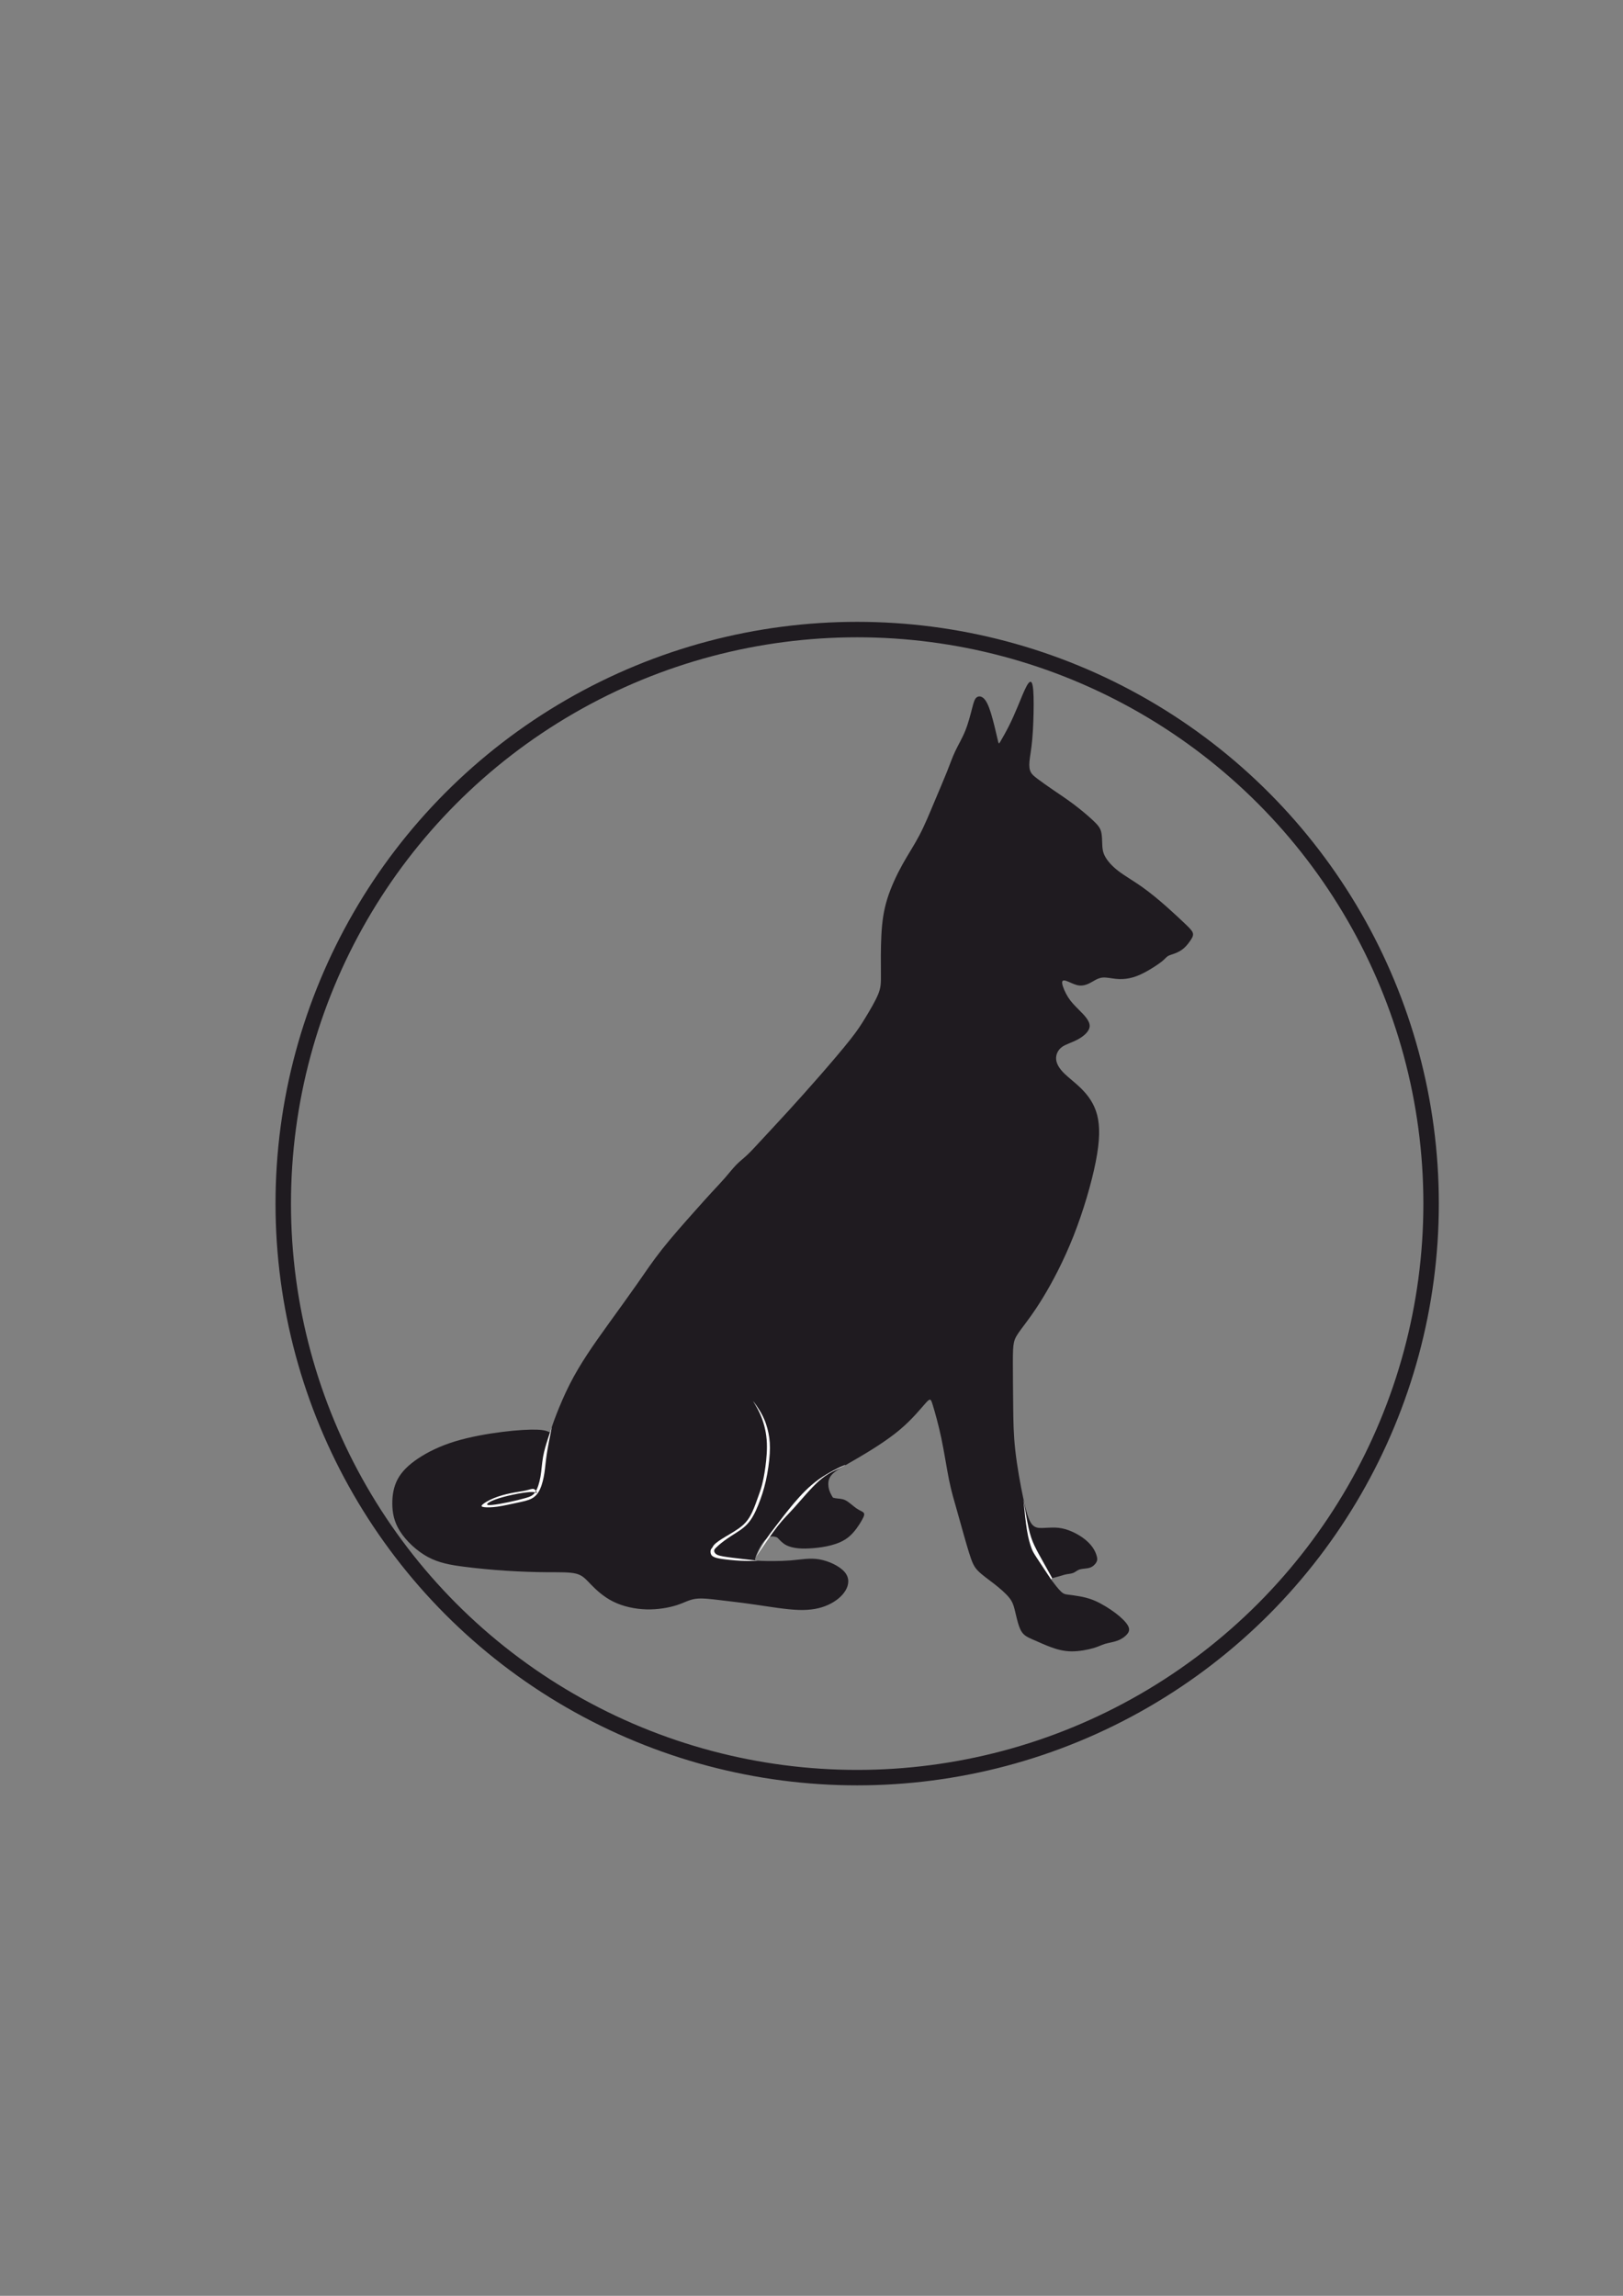 <?xml version="1.0" encoding="UTF-8"?>
<!DOCTYPE svg PUBLIC "-//W3C//DTD SVG 1.1//EN" "http://www.w3.org/Graphics/SVG/1.1/DTD/svg11.dtd">
<!-- Creator: CorelDRAW 2018 (64-Bit) -->
<svg xmlns="http://www.w3.org/2000/svg" xml:space="preserve" width="210mm" height="297mm" version="1.1" style="shape-rendering:geometricPrecision; text-rendering:geometricPrecision; image-rendering:optimizeQuality; fill-rule:evenodd; clip-rule:evenodd"
viewBox="0 0 21000 29700"
 xmlns:xlink="http://www.w3.org/1999/xlink">
 <rect x="0" y="0" width="21000" height="29700" fill="#808080" stroke="none"/>
 <defs>
  <style type="text/css">
   <![CDATA[
    .str0 {stroke:#1F1B20;stroke-width:200;stroke-miterlimit:22.926}
    .fil2 {fill:none}
    .fil1 {fill:#FEFEFE}
    .fil0 {fill:#1F1B20}
   ]]>
  </style>
 </defs>
 <g id="Слой_x0020_1">
  <g id="_2240319358784">
   <g>
    <path class="fil0" d="M12251.4 9986.89c43.17,-108.41 71.27,-190.73 110.42,-273.04 39.15,-82.31 89.34,-164.62 128.49,-261.99 39.15,-97.37 67.25,-209.79 87.33,-287.08 20.08,-77.3 32.12,-119.46 56.22,-140.54 24.09,-21.08 60.22,-21.08 93.35,9.03 33.13,30.11 63.24,90.35 95.36,194.74 32.12,104.4 66.25,252.96 83.32,327.24 17.06,74.28 17.06,74.28 39.15,36.14 22.08,-38.14 66.25,-114.44 107.4,-195.74 41.16,-81.31 79.3,-167.64 118.45,-262 39.15,-94.35 79.3,-196.74 111.42,-255.96 32.12,-59.23 56.22,-75.29 71.28,-37.15 15.05,38.14 21.08,130.5 21.08,268.02 0,137.52 -6.03,320.21 -18.07,454.73 -12.05,134.5 -30.12,220.83 -36.14,285.08 -6.03,64.24 0,106.4 16.06,138.52 16.06,32.13 42.16,54.21 90.33,90.34 48.19,36.14 118.46,86.33 200.77,142.55 82.31,56.21 176.68,118.45 271.03,189.72 94.36,71.26 188.72,151.57 248.95,208.8 60.23,57.21 86.33,91.33 99.38,139.52 13.05,48.18 13.05,110.42 15.06,164.63 2,54.2 6.01,100.37 36.13,156.59 30.12,56.21 86.33,122.47 169.64,186.71 83.32,64.24 193.74,126.48 306.17,205.78 112.43,79.3 226.86,175.66 322.22,259.98 95.36,84.32 171.66,156.6 228.87,210.81 57.22,54.2 95.36,90.33 107.41,122.46 12.04,32.12 -2.01,60.23 -25.1,95.36 -23.09,35.13 -55.2,77.29 -91.34,108.41 -36.14,31.12 -76.29,51.2 -113.44,65.25 -37.14,14.05 -71.26,22.08 -93.35,36.14 -22.08,14.05 -32.12,34.12 -82.32,73.28 -50.18,39.14 -140.52,97.36 -216.82,137.52 -76.29,40.15 -138.52,62.23 -197.75,74.28 -59.22,12.05 -115.44,14.05 -173.66,8.03 -58.21,-6.02 -118.45,-20.08 -166.63,-17.07 -48.18,3.02 -84.31,23.09 -117.44,42.17 -33.13,19.07 -63.25,37.13 -98.38,49.18 -35.13,12.05 -75.28,18.07 -122.47,6.02 -47.17,-12.04 -101.37,-42.15 -138.52,-54.2 -37.14,-12.05 -57.21,-6.02 -51.19,35.14 6.03,41.15 38.14,117.44 77.29,178.67 39.15,61.23 85.33,107.4 145.55,167.63 60.23,60.23 134.51,134.52 132.51,203.78 -2.01,69.26 -80.31,133.51 -157.6,174.66 -77.29,41.16 -153.58,59.23 -204.78,98.37 -51.19,39.15 -77.29,99.38 -71.27,159.61 6.02,60.23 44.16,120.46 105.39,180.68 61.24,60.24 145.56,120.46 226.87,202.77 81.31,82.32 159.61,186.72 197.75,332.26 38.15,145.56 36.14,332.27 -18.07,607.31 -54.2,275.04 -160.6,638.42 -287.09,958.64 -126.48,320.21 -273.03,597.27 -395.5,798.03 -122.46,200.76 -220.83,325.23 -281.07,406.54 -60.22,81.31 -82.31,119.45 -94.35,172.65 -12.05,53.21 -14.06,121.47 -14.06,266.01 0,144.56 2.01,365.39 4.02,560.13 2.01,194.74 4.01,363.38 27.1,570.17 23.09,206.78 67.26,451.71 104.4,624.36 37.14,172.66 67.25,273.04 105.4,325.23 38.15,52.21 84.32,56.22 137.52,55.22 53.2,-1.01 113.43,-7.03 170.65,-5.02 57.22,2.01 111.42,12.04 171.65,34.13 60.23,22.08 126.48,56.21 181.69,95.36 55.21,39.15 99.38,83.32 129.49,126.48 30.12,43.17 46.17,85.32 54.21,116.44 8.03,31.12 8.03,51.2 -6.03,76.29 -14.05,25.1 -42.15,55.21 -82.31,69.26 -40.15,14.06 -92.35,12.05 -128.49,22.09 -36.14,10.04 -56.21,32.12 -83.31,44.17 -27.11,12.04 -61.23,14.05 -89.34,19.07 -28.11,5.02 -50.19,13.05 -84.33,23.08 -34.12,10.04 -80.3,22.09 -103.39,28.11 -23.08,6.03 -23.08,6.03 2.01,39.15 25.1,33.12 75.29,99.38 111.42,133.51 36.14,34.13 58.23,36.13 92.35,40.15 34.13,4.02 80.31,10.04 138.53,20.08 58.23,10.04 128.49,24.09 212.81,61.23 84.32,37.14 182.7,97.37 260.99,156.59 78.3,59.23 136.52,117.45 161.61,162.62 25.1,45.17 17.07,77.29 -9.03,109.41 -26.1,32.13 -70.27,64.24 -123.47,84.32 -53.2,20.08 -115.43,28.11 -162.62,42.17 -47.18,14.05 -79.3,34.13 -151.57,55.21 -72.28,21.08 -184.7,43.16 -284.08,42.15 -99.38,-1 -185.7,-25.09 -263,-53.19 -77.29,-28.11 -145.55,-60.23 -205.78,-86.33 -60.23,-26.1 -112.42,-46.18 -148.56,-81.31 -36.14,-35.13 -56.21,-85.33 -73.28,-143.54 -17.06,-58.22 -31.12,-124.48 -45.17,-179.69 -14.06,-55.21 -28.11,-99.37 -72.28,-153.58 -44.16,-54.2 -118.45,-118.45 -194.74,-177.68 -76.29,-59.22 -154.58,-113.42 -205.78,-165.62 -51.19,-52.21 -75.28,-102.39 -117.45,-237.91 -42.15,-135.52 -102.38,-356.35 -148.56,-518.97 -46.17,-162.61 -78.29,-267.01 -109.41,-420.59 -31.12,-153.58 -61.23,-356.36 -99.38,-538.05 -38.15,-181.68 -84.32,-342.3 -110.42,-427.62 -26.1,-85.32 -32.12,-95.36 -92.35,-28.11 -60.23,67.26 -174.66,211.81 -342.3,351.34 -167.64,139.53 -388.48,274.04 -547.07,366.38 -158.61,92.36 -254.97,142.55 -308.17,191.74 -53.21,49.19 -63.25,97.37 -62.24,143.54 1,46.18 13.05,90.35 44.17,144.55 31.11,54.2 81.3,118.45 72.27,198.75 -9.04,80.31 -77.3,176.68 -174.67,243.93 -97.37,67.26 -223.84,105.4 -314.18,125.48 -90.35,20.07 -144.55,22.08 -201.77,5.02 -57.22,-17.07 -117.45,-53.2 -169.65,-44.17 -52.2,9.03 -96.36,63.24 -130.49,121.46 -34.13,58.22 -58.22,120.46 -69.26,153.58 -11.05,33.13 -9.04,37.14 73.27,40.15 82.31,3.01 244.93,5.02 381.45,-6.02 136.52,-11.04 246.94,-35.13 371.41,-14.06 124.47,21.09 262.99,87.34 328.25,163.63 65.24,76.29 57.22,162.62 12.05,238.91 -45.17,76.29 -127.49,142.54 -227.87,187.71 -100.38,45.17 -218.83,69.26 -378.44,64.24 -159.6,-5.02 -360.37,-39.14 -539.04,-65.25 -178.68,-26.1 -335.28,-44.16 -468.78,-60.22 -133.51,-16.06 -243.93,-30.12 -328.25,-18.07 -84.32,12.05 -142.54,50.19 -242.92,82.31 -100.38,32.12 -242.92,58.22 -391.49,54.2 -148.56,-4.01 -303.15,-38.14 -428.62,-100.38 -125.48,-62.23 -221.85,-152.57 -289.11,-221.84 -67.25,-69.26 -105.4,-117.44 -189.71,-139.53 -84.32,-22.08 -214.82,-18.07 -373.42,-19.07 -158.6,-1 -345.32,-7.03 -533.03,-19.07 -187.71,-12.05 -376.43,-30.11 -547.07,-52.2 -170.65,-22.08 -323.23,-48.18 -467.78,-126.49 -144.55,-78.29 -281.07,-208.78 -359.36,-332.25 -78.3,-123.47 -98.37,-239.91 -99.38,-353.34 -1,-113.43 17.06,-223.85 70.27,-322.23 53.19,-98.37 141.53,-184.7 265,-267.01 123.47,-82.31 282.07,-160.61 475.81,-219.84 193.74,-59.22 422.6,-99.37 616.34,-123.46 193.73,-24.09 352.33,-32.12 448.71,-28.11 96.36,4.02 130.49,20.08 147.55,28.11 17.07,8.03 17.07,8.03 28.11,-26.1 11.04,-34.13 33.12,-102.39 74.28,-207.79 41.16,-105.4 101.38,-247.94 169.65,-382.45 68.25,-134.51 144.55,-260.99 226.86,-386.47 82.31,-125.48 170.64,-249.94 282.07,-404.53 111.42,-154.59 245.93,-339.29 358.36,-499.9 112.43,-160.61 202.77,-297.12 328.25,-455.73 125.47,-158.6 286.08,-339.29 399.51,-466.77 113.43,-127.48 179.69,-201.77 240.92,-268.02 61.23,-66.25 117.44,-124.47 170.65,-185.71 53.2,-61.23 103.38,-125.47 149.56,-172.65 46.18,-47.18 88.34,-77.29 139.53,-125.48 51.19,-48.18 111.43,-114.43 199.76,-209.79 88.33,-95.36 204.78,-219.83 332.26,-359.36 127.49,-139.53 266.01,-294.12 410.56,-459.75 144.55,-165.62 295.12,-342.3 392.49,-465.77 97.37,-123.46 141.54,-193.73 198.76,-288.09 57.21,-94.36 127.48,-212.81 162.62,-300.14 35.13,-87.33 35.13,-143.55 34.12,-270.02 -1,-126.48 -3.01,-323.23 6.03,-493.88 9.03,-170.65 29.1,-315.19 76.28,-466.77 47.18,-151.57 121.47,-310.18 196.75,-445.69 75.28,-135.51 151.58,-247.94 220.84,-380.45 69.26,-132.5 131.5,-285.08 191.72,-428.62 60.24,-143.55 118.45,-278.06 161.62,-386.47z"/>
    <path class="fil1" d="M13344.55 20023.01c-16.06,-44.16 -38.14,-114.44 -56.38,-224.86 -18.23,-110.42 -32.62,-261.01 -39.82,-336.3 -7.19,-75.29 -7.19,-75.29 4.02,-6.02 11.21,69.26 33.63,207.81 55.88,308.19 22.25,100.38 44.33,162.62 76.46,230.88 32.12,68.26 74.28,142.54 114.26,213.8 39.98,71.27 77.8,139.52 96.7,173.65 18.9,34.12 18.9,34.12 16.49,36.83 -2.4,2.7 -7.22,8.11 -9.63,10.81 -2.4,2.71 -2.4,2.71 -38.98,-52.19 -36.57,-54.9 -109.71,-164.69 -151.31,-228.62 -41.59,-63.94 -51.63,-82 -67.69,-126.17z"/>
    <path class="fil1" d="M9227.92 20047.09c-13.05,0 -17.07,-26.1 8.03,-57.22 25.09,-31.12 79.3,-67.25 149.56,-109.41 70.27,-42.16 156.6,-90.34 217.84,-142.54 61.22,-52.2 97.36,-108.41 128.48,-174.67 31.12,-66.24 57.21,-142.54 77.29,-198.76 20.08,-56.21 34.13,-92.34 49.19,-149.56 15.06,-57.21 31.12,-135.51 45.17,-238.9 14.06,-103.39 26.1,-231.88 16.06,-353.34 -10.04,-121.47 -42.16,-235.89 -84.31,-330.25 -42.17,-94.36 -94.37,-168.64 -89.35,-164.63 5.02,4.02 67.26,86.33 111.43,168.64 44.17,82.31 70.26,164.63 86.32,244.93 16.06,80.3 22.09,158.6 16.06,263 -6.02,104.4 -24.09,234.89 -50.19,351.33 -26.1,116.44 -60.23,218.83 -98.37,313.19 -38.14,94.35 -80.31,180.69 -140.53,245.93 -60.23,65.25 -138.53,109.42 -205.78,152.58 -67.26,43.16 -123.47,85.33 -162.62,119.45 -39.15,34.13 -61.23,60.23 -74.28,60.23z"/>
    <path class="fil1" d="M9202.31 20111.84c8.53,16.06 23.09,24.85 41.91,32.75 18.83,7.9 41.91,14.93 100.63,23.46 58.72,8.54 153.09,18.58 237.01,22.64 83.92,4.06 157.4,2.14 194.15,1.19 36.74,-0.96 36.74,-0.96 5.02,-4.52 -31.73,-3.56 -95.17,-10.68 -178.09,-20.26 -82.92,-9.59 -185.31,-21.63 -247.05,-32.68 -61.73,-11.04 -82.81,-21.08 -97.36,-35.47 -14.56,-14.38 -22.58,-33.12 -14.22,-52.52 8.37,-19.41 33.12,-39.49 39.56,-54 6.44,-14.5 -5.45,-23.43 -19.2,-18.07 -13.75,5.36 -29.38,25.02 -42.35,39.86 -12.96,14.84 -23.26,24.86 -27.16,41.54 -3.89,16.68 -1.38,40.02 7.15,56.08z"/>
    <path class="fil1" d="M6691.03 19440.52c-79.3,17.06 -175.67,39.15 -252.96,50.19 -77.29,11.04 -135.52,11.04 -170.65,7.03 -35.13,-4.02 -47.18,-12.05 -25.09,-33.13 22.08,-21.08 78.29,-55.21 146.56,-83.32 68.25,-28.1 148.56,-50.18 222.84,-65.24 74.28,-15.06 142.55,-23.09 191.74,-34.13 49.18,-11.05 79.29,-25.1 100.37,-20.08 21.08,5.02 33.13,29.11 39.15,41.15 6.02,12.05 6.02,12.05 -4.01,8.03 -10.04,-4.01 -30.12,-12.04 -83.32,-9.02 -53.2,3.01 -139.53,17.05 -223.85,35.12 -84.32,18.07 -166.64,40.16 -225.86,62.24 -59.23,22.09 -95.36,44.17 -102.39,57.22 -7.02,13.05 15.06,17.06 66.25,12.04 51.19,-5.01 131.5,-19.07 212.81,-36.14 81.31,-17.06 163.63,-37.13 221.85,-54.2 58.22,-17.06 92.34,-31.12 121.46,-75.29 29.11,-44.16 53.19,-118.45 67.25,-199.76 14.05,-81.3 18.07,-169.64 33.13,-254.96 15.05,-85.32 41.15,-167.64 62.21,-232.56 21.05,-64.92 37.05,-112.45 45.05,-136.22 8,-23.76 8,-23.76 -5.02,40.15 -13.02,63.92 -39.06,191.76 -54.09,290.81 -15.03,99.05 -19.04,169.32 -30.08,242.6 -11.05,73.27 -29.12,149.57 -55.22,207.79 -26.1,58.22 -60.22,98.37 -108.4,124.47 -48.19,26.1 -110.43,38.14 -189.73,55.21z"/>
    <path class="fil0" d="M11150.99 19667.37c-32.12,57.22 -90.34,147.57 -161.61,208.8 -71.27,61.24 -155.59,93.35 -235.9,114.43 -80.3,21.09 -156.59,31.12 -227.86,37.14 -71.27,6.02 -137.53,8.03 -198.75,2.01 -61.24,-6.02 -117.45,-20.07 -161.04,-44.54 -43.6,-24.46 -74.56,-59.33 -103.67,-89.45 -29.12,-30.11 -56.36,-55.47 19.35,-82.21 75.71,-26.72 254.39,-54.83 377.86,-107.03 123.46,-52.19 191.73,-128.49 219.33,-194.24 27.6,-65.75 14.55,-120.95 29.74,-139.02 15.18,-18.07 58.59,0.99 101.06,8.53 42.46,7.53 83.97,3.52 130.01,26.61 46.05,23.09 96.65,73.27 140.01,103.38 43.37,30.12 79.5,40.16 94.56,57.22 15.06,17.07 9.03,41.16 -23.09,98.37z"/>
    <path class="fil1" d="M10279.69 19499.97c88.33,-98.37 212.8,-248.94 316.91,-341.54 104.1,-92.6 187.83,-127.22 254.87,-159.24 67.04,-32.02 117.38,-61.43 67.48,-41.11 -49.9,20.33 -200.03,90.39 -327.29,181.63 -127.27,91.24 -231.67,203.67 -321.01,309.07 -89.33,105.4 -163.62,203.77 -223.39,281.92 -59.79,78.14 -105.06,136.07 -148.18,202.98 -43.13,66.93 -84.11,142.86 -104.6,180.82 -20.48,37.97 -20.48,37.97 31.68,-39 52.16,-76.95 156.47,-230.88 234.73,-330.93 78.26,-100.05 130.46,-146.22 218.8,-244.6z"/>
   </g>
   <circle class="fil2 str0" cx="11090.97" cy="15570.48" r="7425.98"/>
  </g>
 </g>
</svg>
